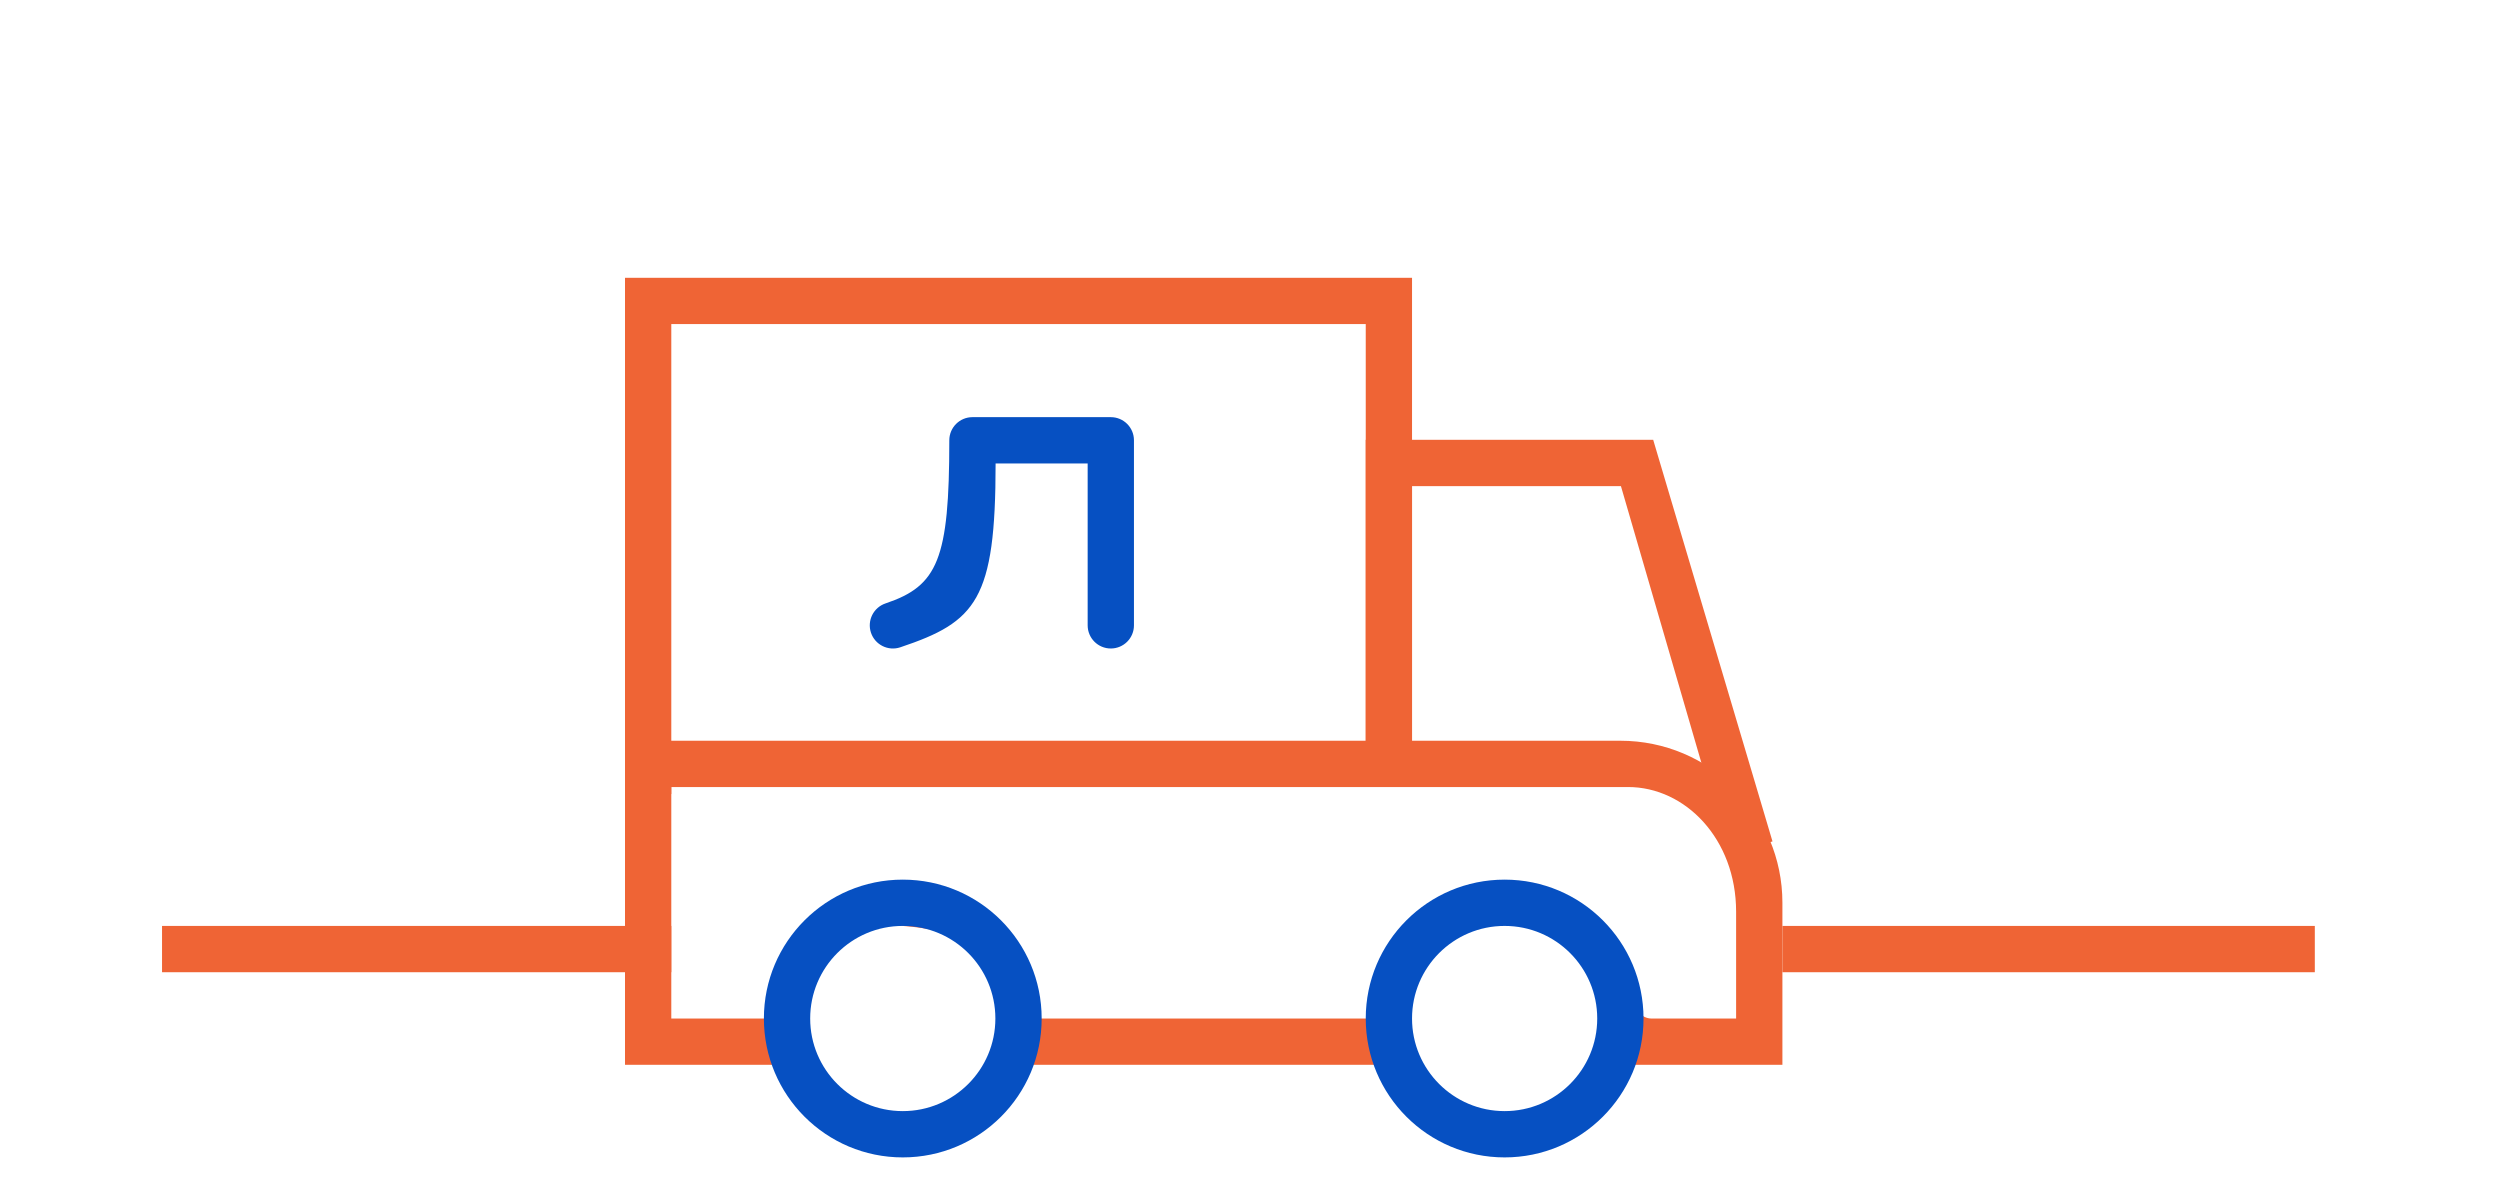 <?xml version="1.0" encoding="UTF-8" standalone="no"?>
<svg width="108px" height="51px" viewBox="0 0 108 51" version="1.1" xmlns="http://www.w3.org/2000/svg" xmlns:xlink="http://www.w3.org/1999/xlink">
    <!-- Generator: Sketch 3.6.1 (26313) - http://www.bohemiancoding.com/sketch -->
    <title>Delivery</title>
    <desc>Created with Sketch.</desc>
    <defs></defs>
    <g id="Page-1" stroke="none" stroke-width="1" fill="none" fill-rule="evenodd">
        <g id="Icons" transform="translate(-313, -61)">
            <path d="M390,103 L413,103 L413,101 L390,101 L390,103 L390,103 Z" id="Line" fill="#EF6435"></path>
            <path d="M320,103 L342,103 L342,101 L320,101 L320,103 L320,103 Z" id="Line-Copy" fill="#EF6435" transform="translate(331, 102) scale(1, -1) translate(-331, -102) "></path>
            <path d="M342,75 L372,75 L372,93.304 L374,94.304 L374,74 L374,73 L373,73 L341,73 L340,73 L340,74 L340,95.304 L342,95.304 L342,75 Z" id="Rectangle-494-Copy" fill="#EF6435"></path>
            <path d="M374,82 L383.024,82 L387.654,97.92 L389.572,97.35 L384.63,80.715 L384.418,80 L383.672,80 L373,80 L372,80 L372,81 L372,93.532 L374,93.532 L374,82 Z" id="Rectangle-493" fill="#EF6435"></path>
            <path d="M347.317,105 C347.351,106.104 347.48,107 347,107 L340,107 L340,93 L383,93 C386.861,93 390,96.138 390,100 L390,107 L383,107 C381.976,107 382.651,104.137 381.625,102.159 C382.839,103.52 383.582,105 384.333,105 C385.962,105 388,105 388,105 L388,100.385 C388,97.242 385.803,95 383.333,95 L342,95 L342,105 L347.317,105 Z M349.503,101.065 C350.139,100.903 350.954,100.865 352,101 C354.367,101.179 355.501,101.898 355.994,102.779 C355.654,101.768 354.842,100.722 352.556,100.385 C351.194,100.299 350.214,100.591 349.503,101.065 Z M356.317,104.441 C356.23,105.783 355.553,107 356,107 L373,107 C373.689,107 373.692,105.755 373.874,104.335 C373.745,104.738 373.609,105 373.397,105 L356.756,105 C356.489,105 356.385,104.783 356.317,104.441 Z M375.352,100.909 C376.051,100.366 377.089,100.099 378.654,100.342 C379.01,100.372 379.33,100.432 379.617,100.517 C379.164,100.278 378.665,100.097 378.11,100 C376.803,99.885 375.942,100.288 375.352,100.909 Z" id="Combined-Shape" fill="#EF6435"></path>
            <path d="M352,109 L352,109 C354.209,109 356,107.209 356,105 C356,102.791 354.209,101 352,101 C349.791,101 348,102.791 348,105 C348,107.209 349.791,109 352,109 L352,109 Z M352,111 L352,111 C348.686,111 346,108.314 346,105 C346,101.686 348.686,99 352,99 C355.314,99 358,101.686 358,105 C358,108.314 355.314,111 352,111 L352,111 Z" id="Oval-76" fill="#0650C2"></path>
            <path d="M378,109 L378,109 C380.209,109 382,107.209 382,105 C382,102.791 380.209,101 378,101 C375.791,101 374,102.791 374,105 C374,107.209 375.791,109 378,109 L378,109 Z M378,111 L378,111 C374.686,111 372,108.314 372,105 C372,101.686 374.686,99 378,99 C381.314,99 384,101.686 384,105 C384,108.314 381.314,111 378,111 L378,111 Z" id="Oval-76-Copy" fill="#0650C2"></path>
            <path d="M356.01,81.021 L359.987,81.021 L359.987,88.015 C359.987,88.568 360.435,89.015 360.987,89.015 C361.54,89.015 361.987,88.568 361.987,88.015 L361.987,80.021 C361.987,79.469 361.54,79.021 360.987,79.021 L355.01,79.021 C354.458,79.021 354.01,79.469 354.01,80.021 C354.01,85.159 353.515,86.31 351.256,87.067 C350.733,87.243 350.451,87.81 350.626,88.333 C350.802,88.857 351.369,89.139 351.893,88.963 C355.174,87.863 356.01,86.92 356.01,81.021 Z" id="Path-Copy-2" fill="#0650C2"></path>
        </g>
    </g>
</svg>